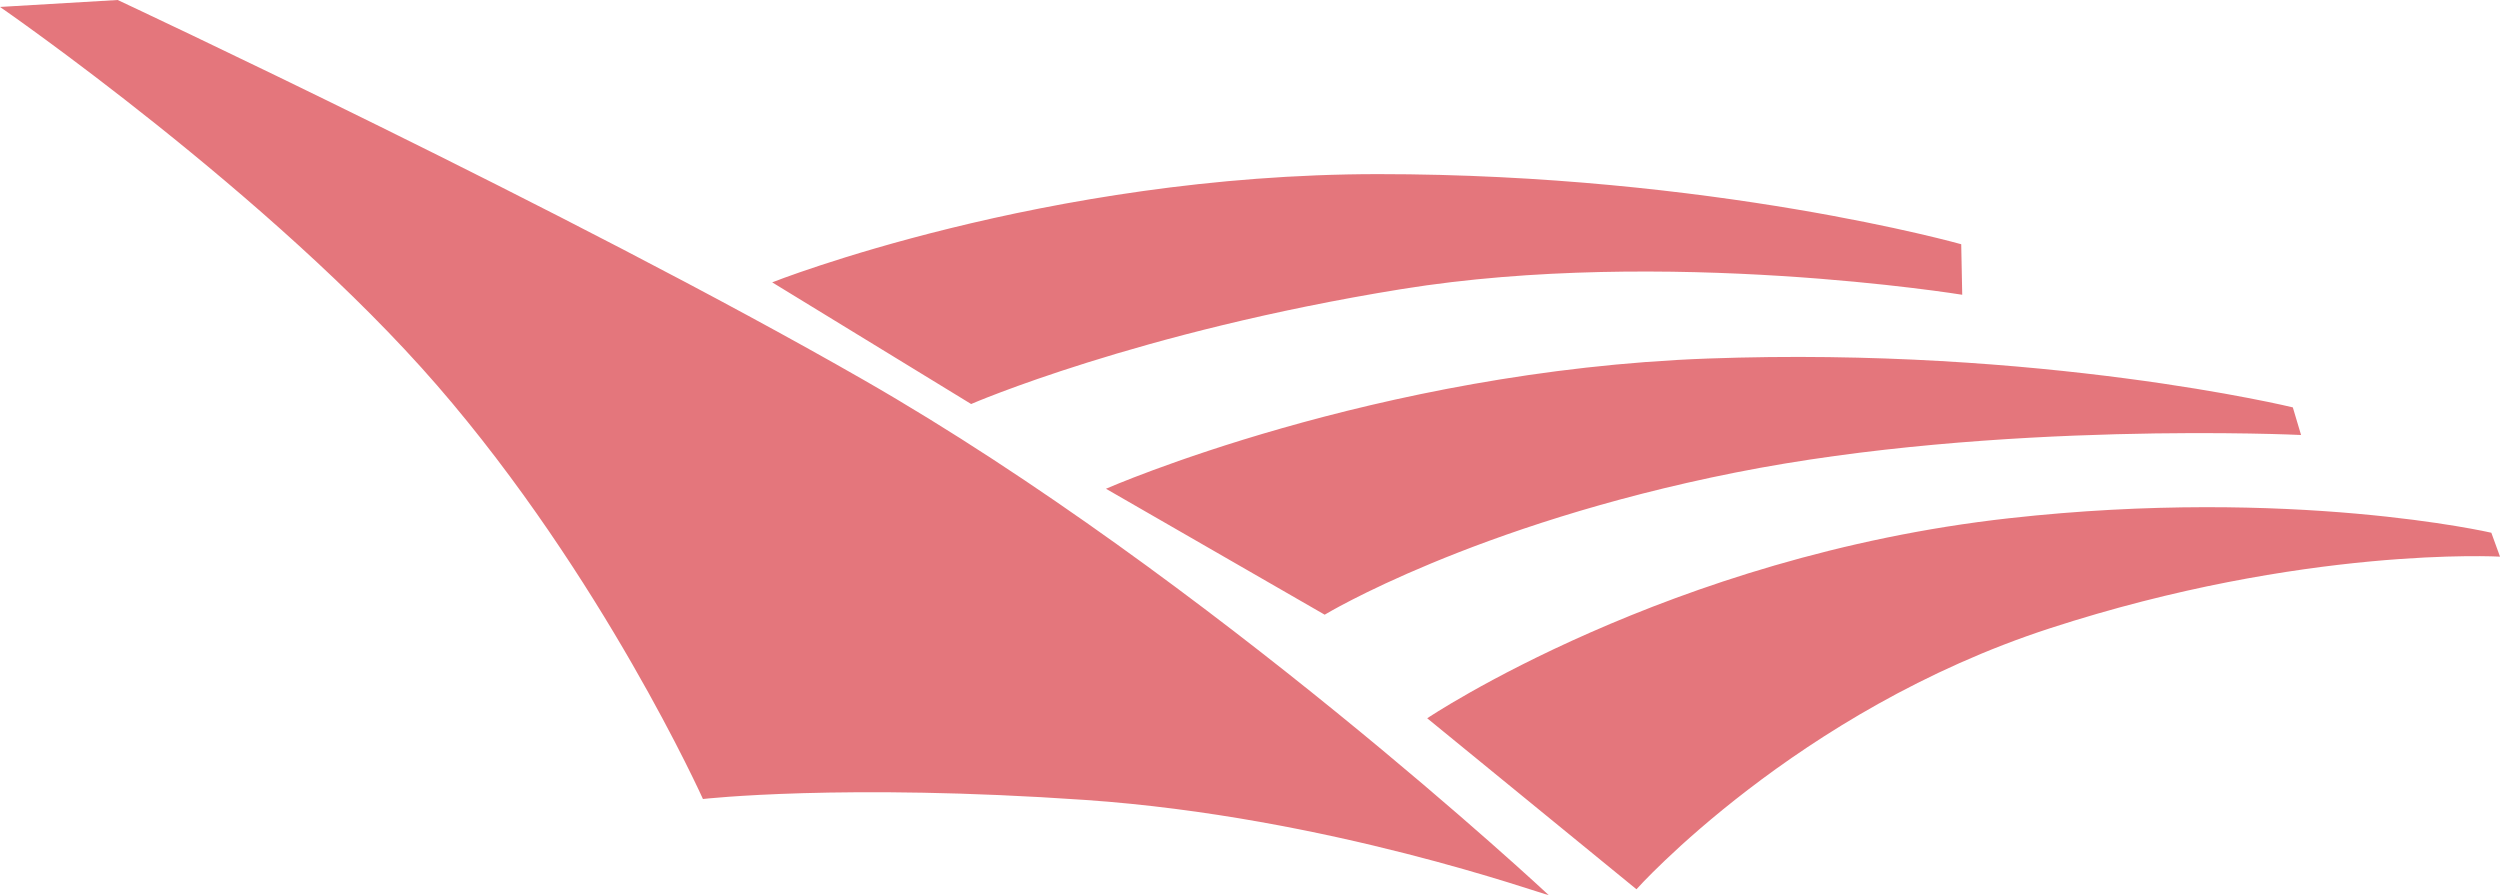 <svg xmlns="http://www.w3.org/2000/svg" viewBox="0 0 2378.88 851.727"><path d="M2181.738,387.641l7.842,26.274S1900.506,400.029,1651.055,449.704c-249.446,49.681-390.542,135.211-390.542,135.211L1052.386,465.079s255.669-112.326,572.536-123.907C1943.032,329.546,2181.738,387.641,2181.738,387.641ZM1333.615,275.103c251.093-40.561,533.541,5.379,533.541,5.379l-.948-48.077s-236.429-66.747-554.749-66.712c-317.087.038-576.675,102.981-576.675,102.981l189.3,115.772S1082.526,315.664,1333.615,275.103ZM2370.625,506.92s-189.426-43.766-458.568-13.825c-324.566,36.102-553.995,190.379-553.995,190.379l199.103,162.697s151.728-169.703,393.6-248.373c241.876-78.664,428.116-68.116,428.116-68.116ZM111.964,0,0,6.601S258.339,184.911,415.969,366.763C573.598,548.62,668.888,760.289,668.888,760.289s132.573-15.103,363.999.919c231.427,16.016,434.336,89.768,440.789,90.519,0,0-322.514-301.329-651.588-490.049C542.215,201.172,111.964,0,111.964,0Z" style="fill:#d62d36;opacity:0.65"/></svg>